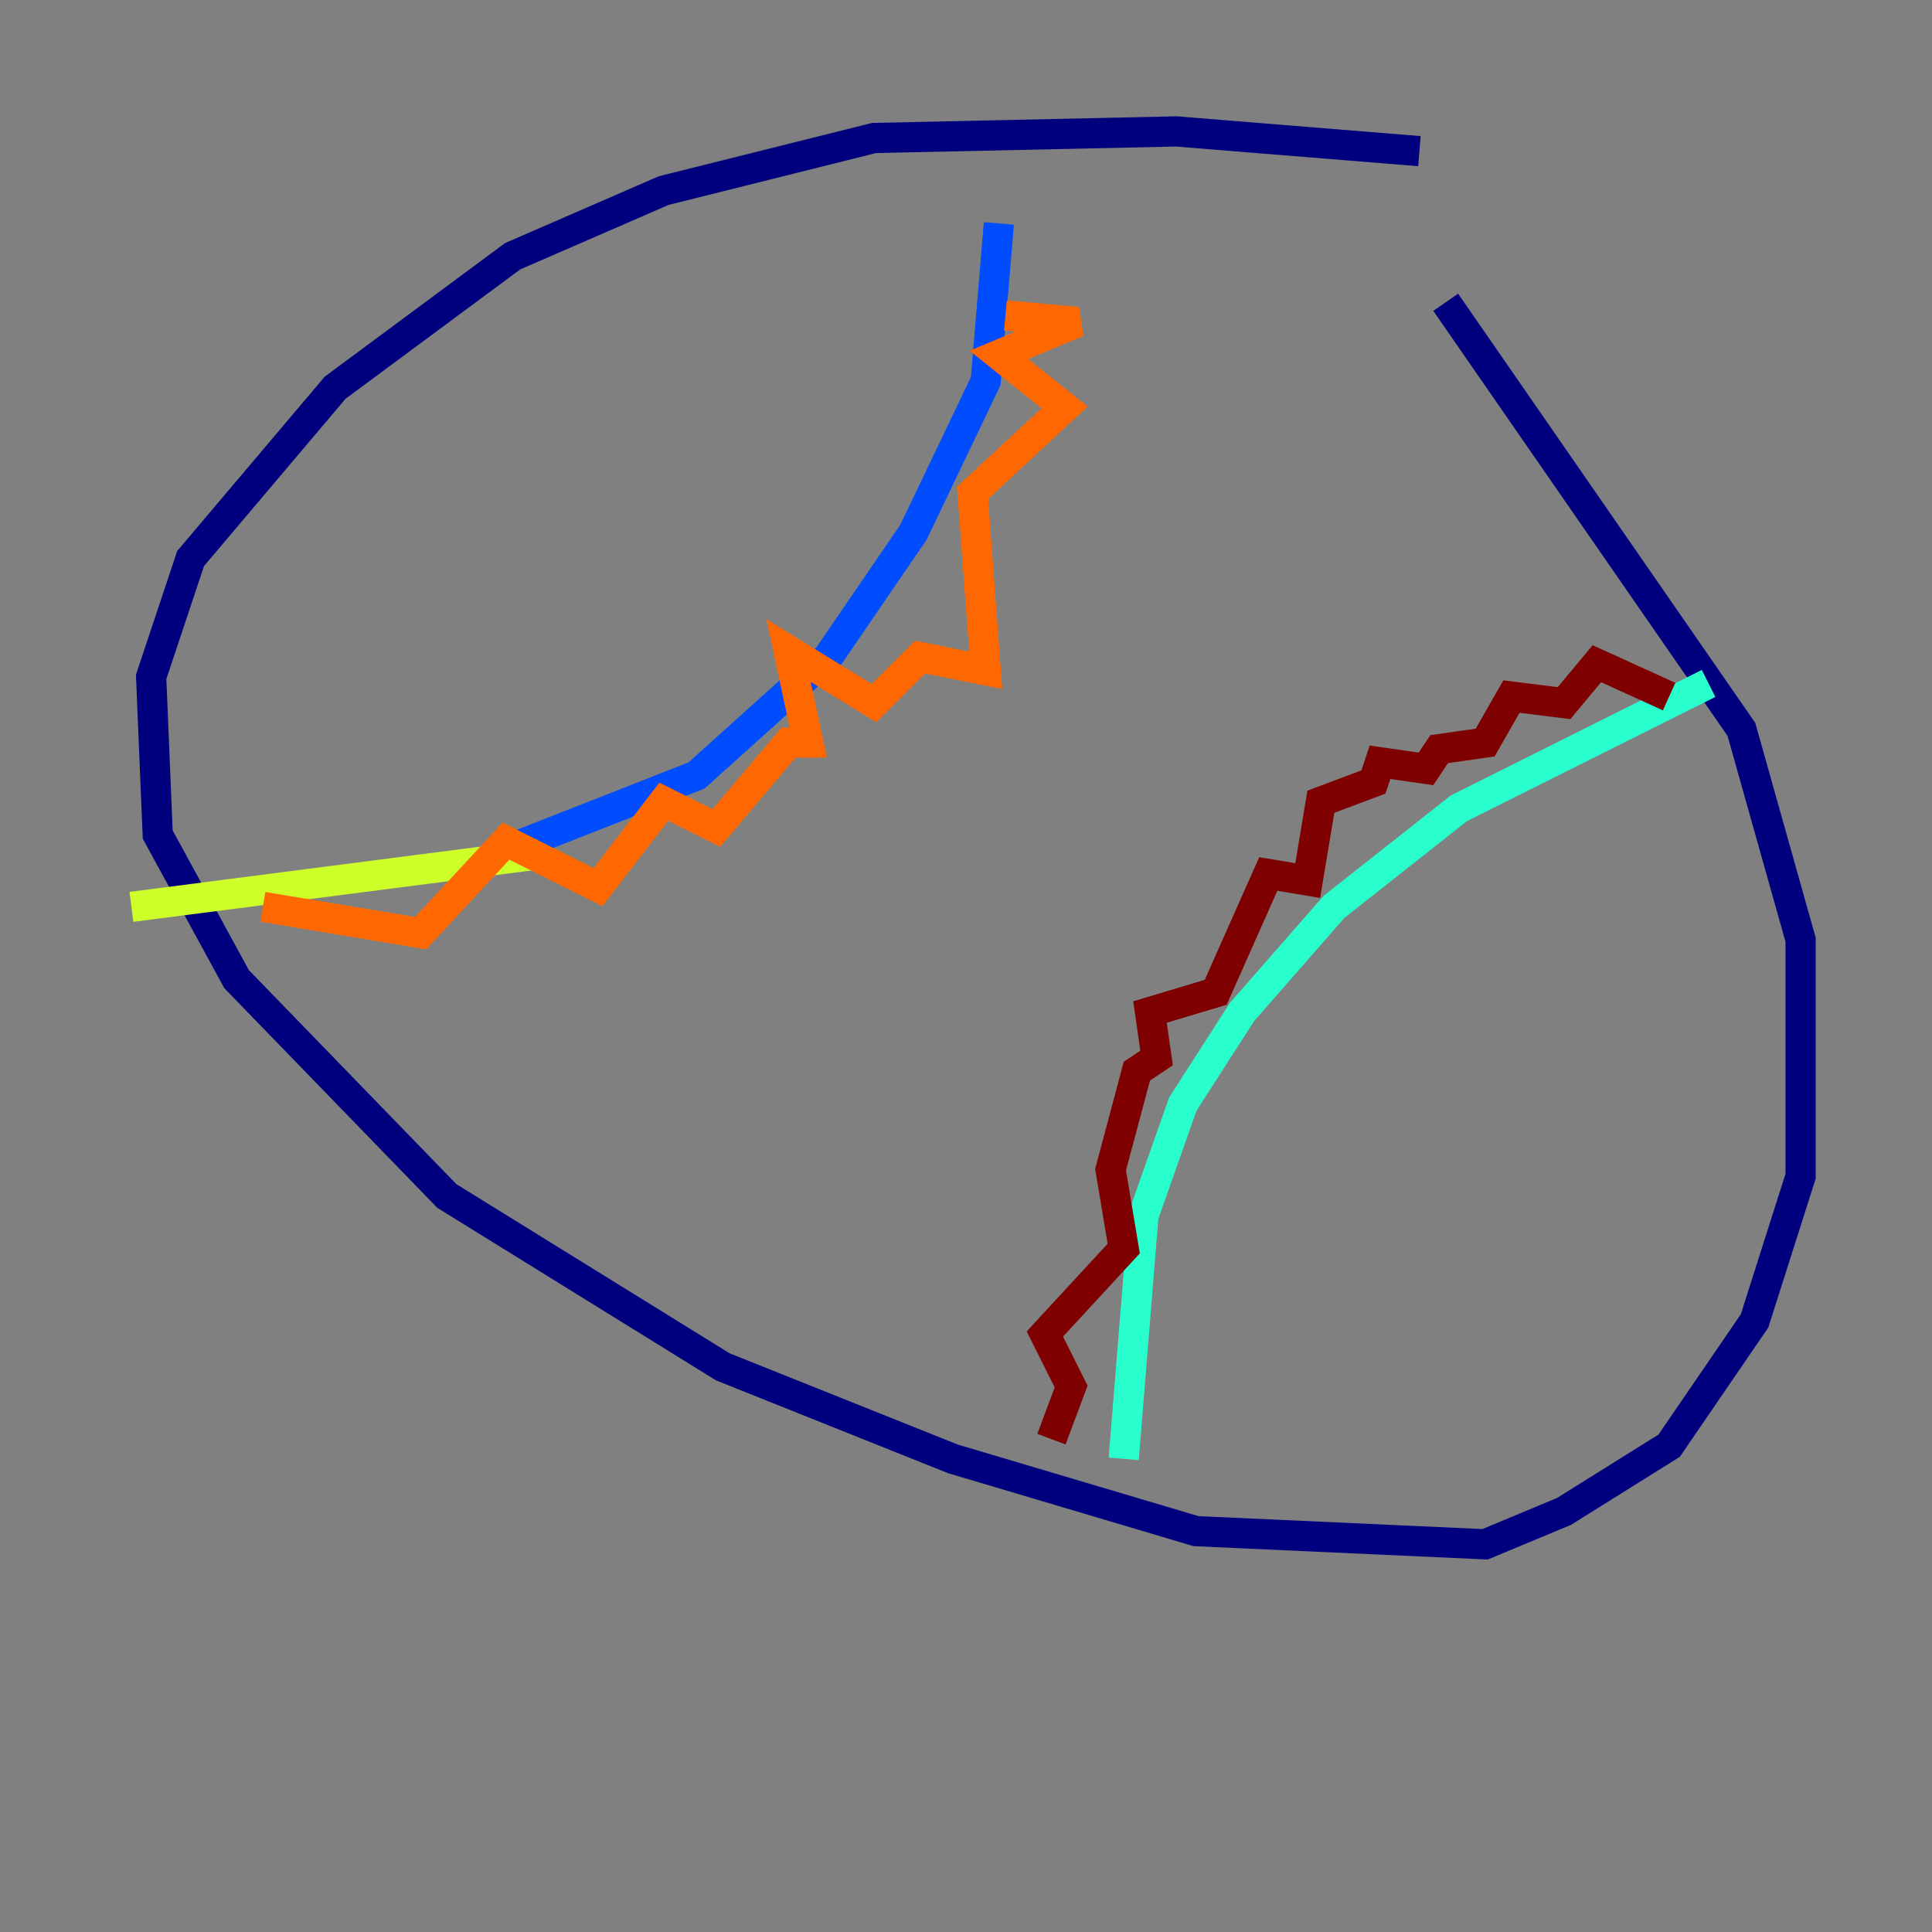 <?xml version="1.0" encoding="utf-8" ?>
<svg baseProfile="tiny" height="128" version="1.2" viewBox="0,0,128,128" width="128" xmlns="http://www.w3.org/2000/svg" xmlns:ev="http://www.w3.org/2001/xml-events" xmlns:xlink="http://www.w3.org/1999/xlink"><rect x="0" y="0" width="128" height="128" fill="#808080" stroke="none"/><defs /><polyline fill="none" points="94.041,10.014 77.932,8.707 57.905,9.143 43.973,12.626 33.959,16.98 22.204,25.687 12.626,37.007 10.014,44.843 10.449,55.292 15.674,64.871 29.605,79.238 47.891,90.558 63.129,96.653 79.238,101.442 98.395,102.313 103.619,100.136 110.585,95.782 116.245,87.51 119.293,77.932 119.293,62.258 115.374,48.327 95.782,20.027" stroke="#00007f" stroke-width="2" /><polyline fill="none" points="66.177,14.803 65.306,25.252 60.517,35.265 54.857,43.537 46.15,51.374 33.959,56.163" stroke="#004cff" stroke-width="2" /><polyline fill="none" points="113.197,45.279 96.653,53.551 88.381,60.082 82.286,67.048 78.367,73.143 75.755,80.544 74.449,96.653" stroke="#29ffcd" stroke-width="2" /><polyline fill="none" points="35.701,56.599 8.707,60.082" stroke="#cdff29" stroke-width="2" /><polyline fill="none" points="66.612,20.898 71.401,21.333 66.177,23.51 70.531,26.993 64.435,32.653 65.306,44.408 60.952,43.537 57.905,46.585 52.245,43.102 53.551,49.197 52.245,49.197 47.456,54.857 43.973,53.116 39.619,58.776 33.524,55.728 27.864,61.823 17.415,60.082" stroke="#ff6700" stroke-width="2" /><polyline fill="none" points="110.585,46.15 105.796,43.973 103.619,46.585 100.136,46.15 98.395,49.197 95.347,49.633 94.476,50.939 91.429,50.503 90.993,51.809 87.51,53.116 86.639,58.34 84.027,57.905 80.544,65.742 76.191,67.048 76.626,70.095 75.32,70.966 73.578,77.497 74.449,82.721 69.225,88.381 70.966,91.864 69.66,95.347" stroke="#7f0000" stroke-width="2" /></svg>